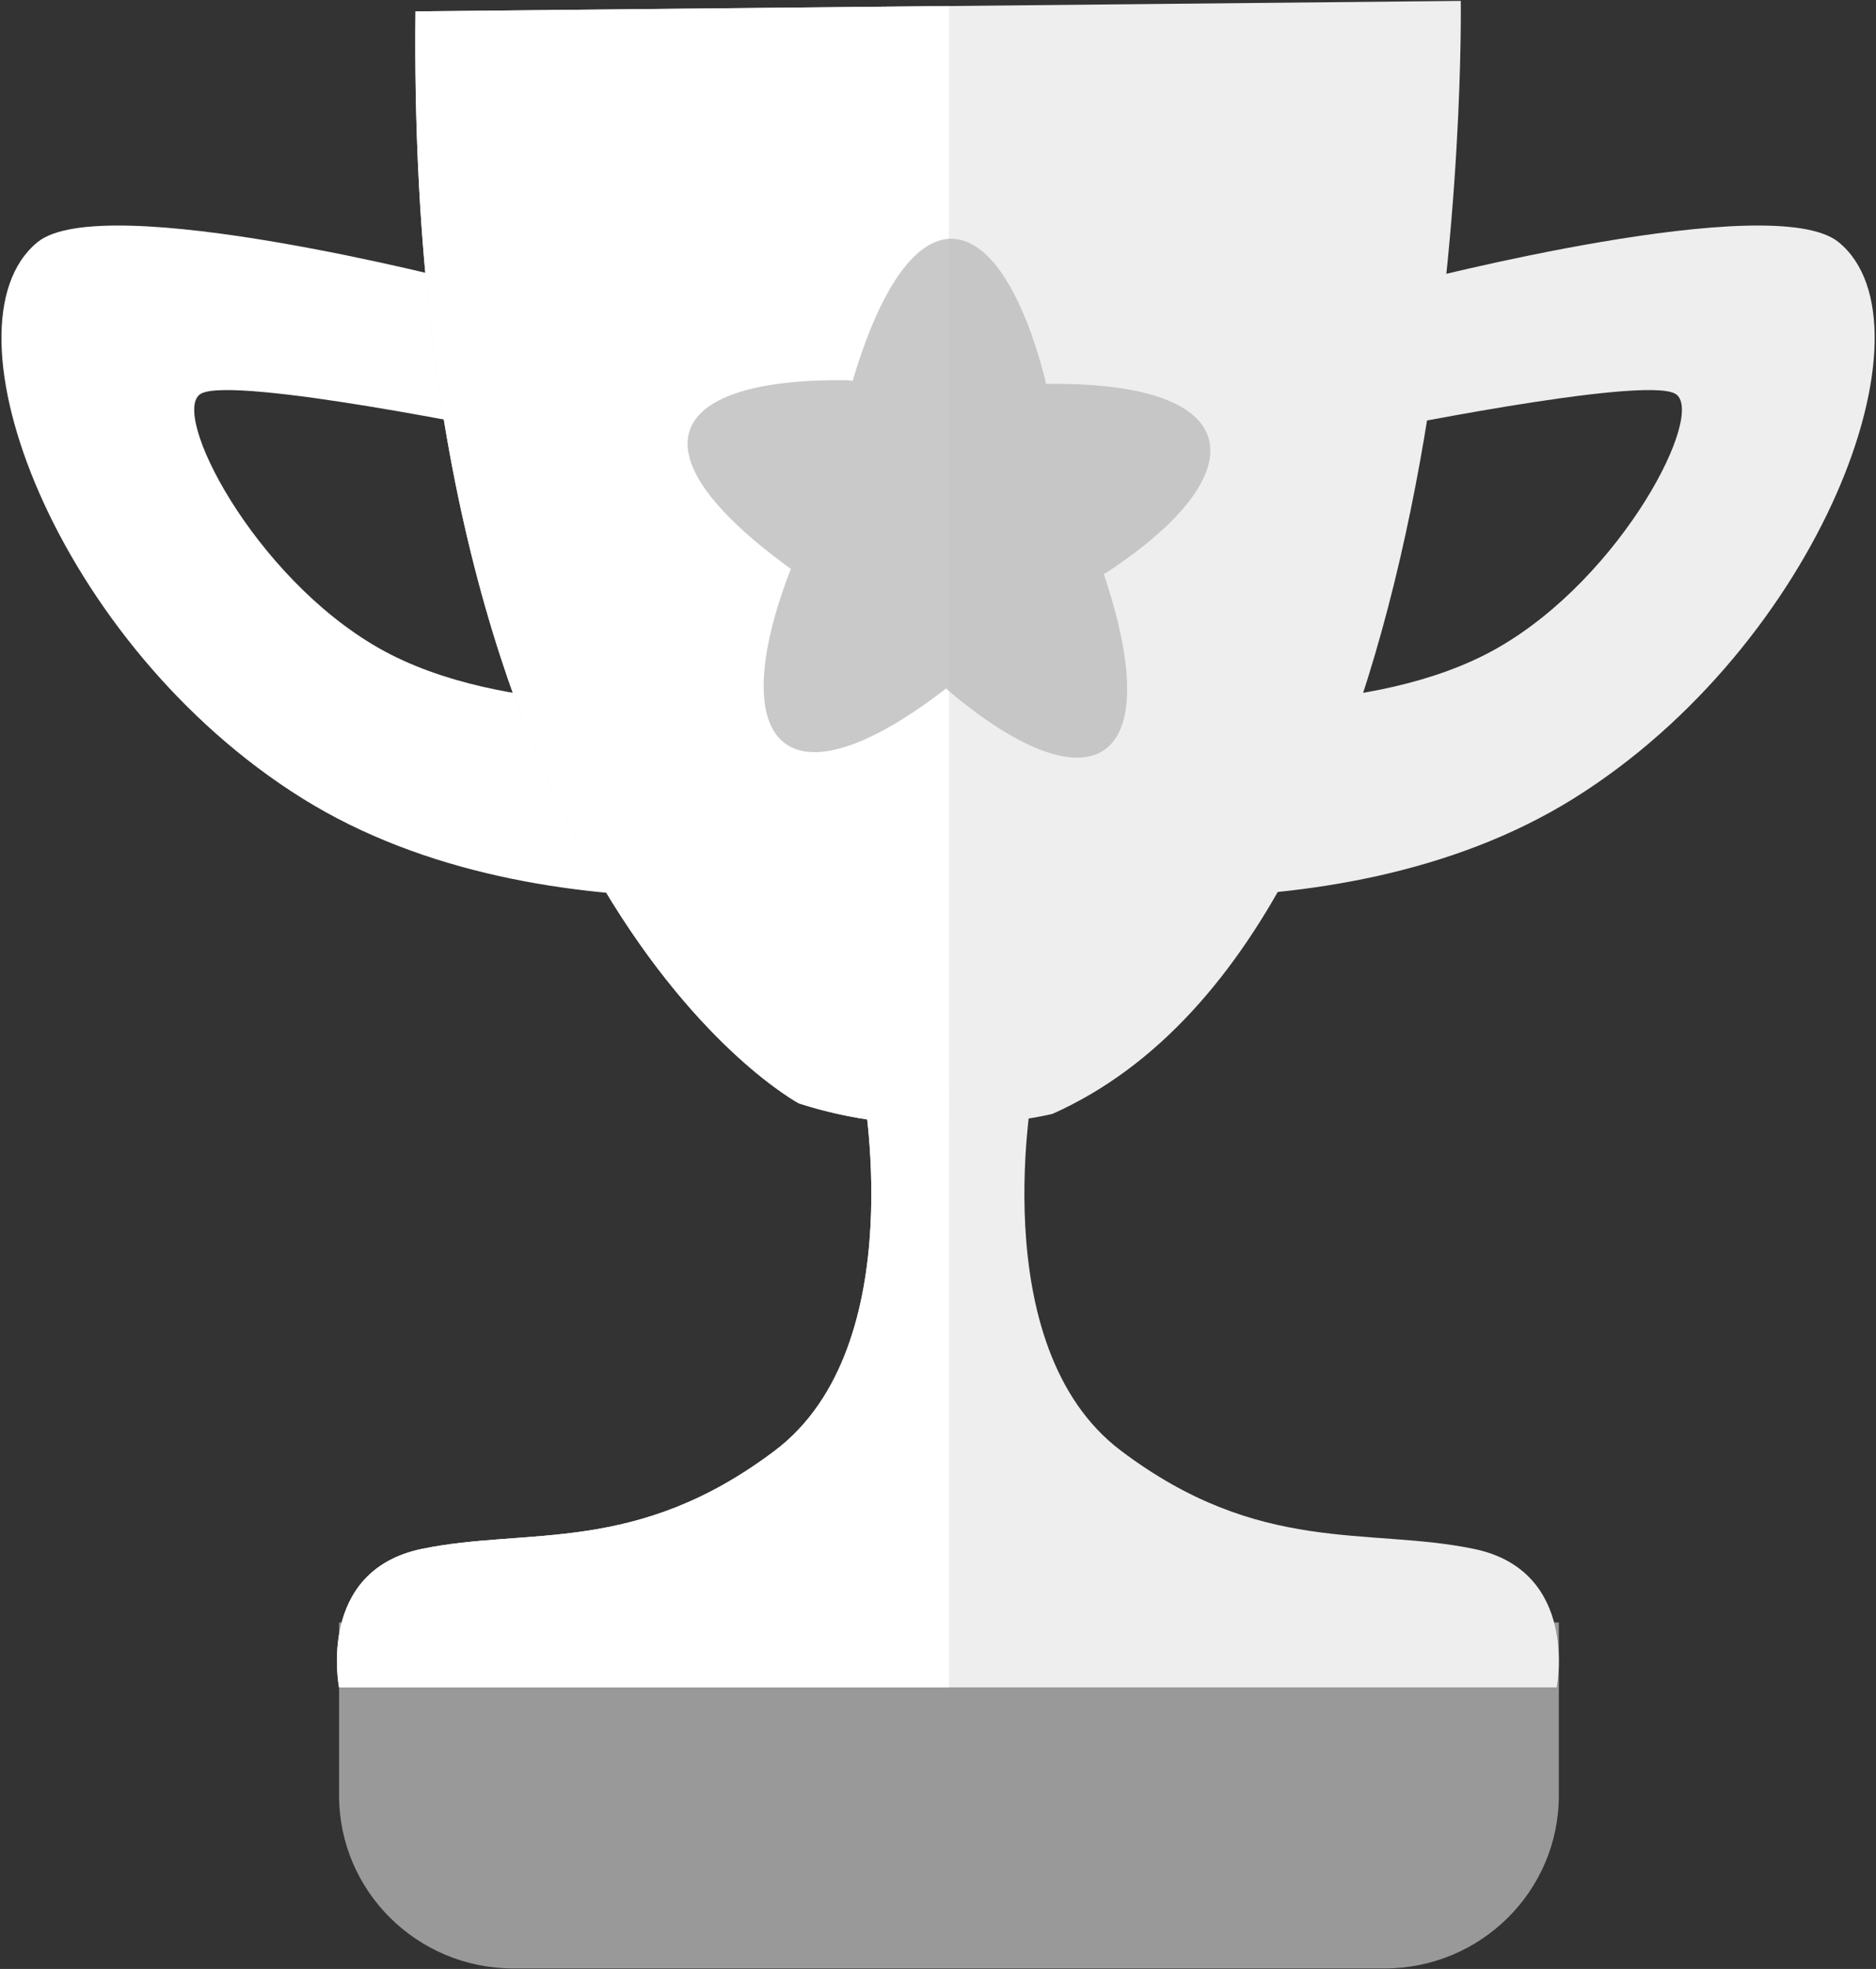 <?xml version="1.0" standalone="no"?><!-- Generator: Adobe Fireworks CS6, Export SVG Extension by Aaron Beall (http://fireworks.abeall.com) . Version: 0.6.1  --><!DOCTYPE svg PUBLIC "-//W3C//DTD SVG 1.1//EN" "http://www.w3.org/Graphics/SVG/1.1/DTD/svg11.dtd"><svg id="Untitled-Page%201" viewBox="0 0 1078 1131" style="background-color:#ffffff00" version="1.1"	xmlns="http://www.w3.org/2000/svg" xmlns:xlink="http://www.w3.org/1999/xlink" xml:space="preserve"	x="0px" y="0px" width="1078px" height="1131px"><rect x="0" y="0" width="1078" height="1131" fill="#333333" stroke="none"/>	<g id="Cup">		<g>			<g>				<path d="M 194.842 932.008 L 194.842 1031.366 C 194.842 1086.237 239.665 1130.726 294.967 1130.726 L 795.619 1130.726 C 850.922 1130.726 895.753 1086.237 895.753 1031.366 L 895.753 932.008 L 194.842 932.008 Z" fill="#999999"/>			</g>			<g>				<path id="Ellipse" d="M 935.691 157.294 C 940.683 151.123 966.212 147.141 995.442 148.87 C 1028.575 150.831 1050.526 158.993 1040.843 166.385 C 1031.756 173.333 999.296 175.787 971.053 172.61 C 945.823 169.777 930.949 163.15 935.691 157.294 Z" fill="#ffffff"/>				<path d="M 266.017 161.969 C 266.017 161.969 59.275 108.241 21.529 139.121 C -36.719 186.789 32.392 370.377 173.643 458.563 C 314.877 546.747 514.925 506.072 514.925 506.072 L 401.212 402.573 C 401.212 402.573 289.988 413.409 217.771 372.339 C 145.561 331.273 97.115 236.295 115.513 226.127 C 134.566 215.61 294.558 248.665 294.558 248.665 L 266.017 161.969 Z" fill="#ffffff"/>				<g>					<path d="M 812.056 161.969 C 812.056 161.969 1018.796 108.241 1056.54 139.121 C 1114.791 186.789 1045.681 370.377 904.437 458.563 C 763.187 546.747 563.152 506.072 563.152 506.072 L 676.861 402.573 C 676.861 402.573 788.092 413.409 860.302 372.339 C 932.51 331.273 980.967 236.295 962.557 226.127 C 943.508 215.61 783.516 248.665 783.516 248.665 L 812.056 161.969 Z" fill="#eeeeee"/>				</g>				<path d="M 839.392 0.518 C 839.392 0.518 847.986 531.295 604.845 639.814 C 604.845 639.814 533.382 657.951 459.049 633.809 C 459.049 633.809 233.103 513.212 238.751 6.529 L 238.751 6.529 " fill="#eeeeee"/>				<path d="M 545.297 621.511 L 544.051 621.511 L 495.23 621.511 C 495.23 621.511 525.093 773.03 445.244 833.29 C 365.395 893.551 303.599 877.114 242.517 889.693 C 181.434 902.266 194.842 969.269 194.842 969.269 L 544.051 969.269 L 545.297 969.269 L 894.506 969.269 C 894.506 969.269 907.909 902.266 846.83 889.693 C 785.742 877.114 723.952 893.551 644.099 833.29 C 564.245 773.03 594.114 621.511 594.114 621.511 L 545.297 621.511 Z" fill="#eeeeee"/>				<path d="M 545.297 3.432 L 238.751 6.529 C 233.103 513.212 459.049 633.809 459.049 633.809 C 489.934 643.834 520.325 646.581 545.297 646.348 L 545.297 3.432 Z" fill="#ffffff"/>				<path d="M 545.297 621.511 L 544.051 621.511 L 495.23 621.511 C 495.23 621.511 525.093 773.03 445.244 833.29 C 365.395 893.551 303.599 877.114 242.517 889.693 C 181.434 902.266 194.842 969.269 194.842 969.269 L 544.051 969.269 L 545.297 969.269 L 545.297 621.511 Z" fill="#ffffff"/>				<g>					<path d="M 543.702 395.429 L 545.297 396.895 L 545.297 137.191 C 526.112 138.323 506.307 163.972 490.264 217.785 L 489.988 218.76 L 487.18 218.433 C 384.852 216.953 359.474 257.827 453.712 326.246 L 454.539 326.832 L 453.391 329.478 C 416.433 427.416 450.983 466.757 542.906 396.058 L 543.702 395.429 Z" fill="#ffffff"/>				</g>			</g>		</g>		<path opacity="0.8" d="M 487.18 218.433 C 384.852 216.953 359.474 257.827 453.712 326.246 L 454.539 326.832 C 454.154 327.711 453.727 328.567 453.391 329.478 C 416.433 427.416 450.983 466.757 542.906 396.058 L 543.702 395.429 C 544.4 396.081 545.057 396.773 545.793 397.396 C 625.219 464.177 672.01 442.843 634.584 330.727 L 634.249 329.759 C 635.064 329.287 635.899 328.86 636.702 328.326 C 722.612 271.616 717.107 219.135 602.045 220.545 L 601.045 220.567 C 600.861 219.627 600.718 218.67 600.47 217.729 C 574.245 115.863 523.941 104.795 490.264 217.785 L 489.988 218.76 C 489.062 218.644 488.121 218.539 487.18 218.433 L 487.18 218.433 Z" fill="#bbbbbb"/>	</g></svg>